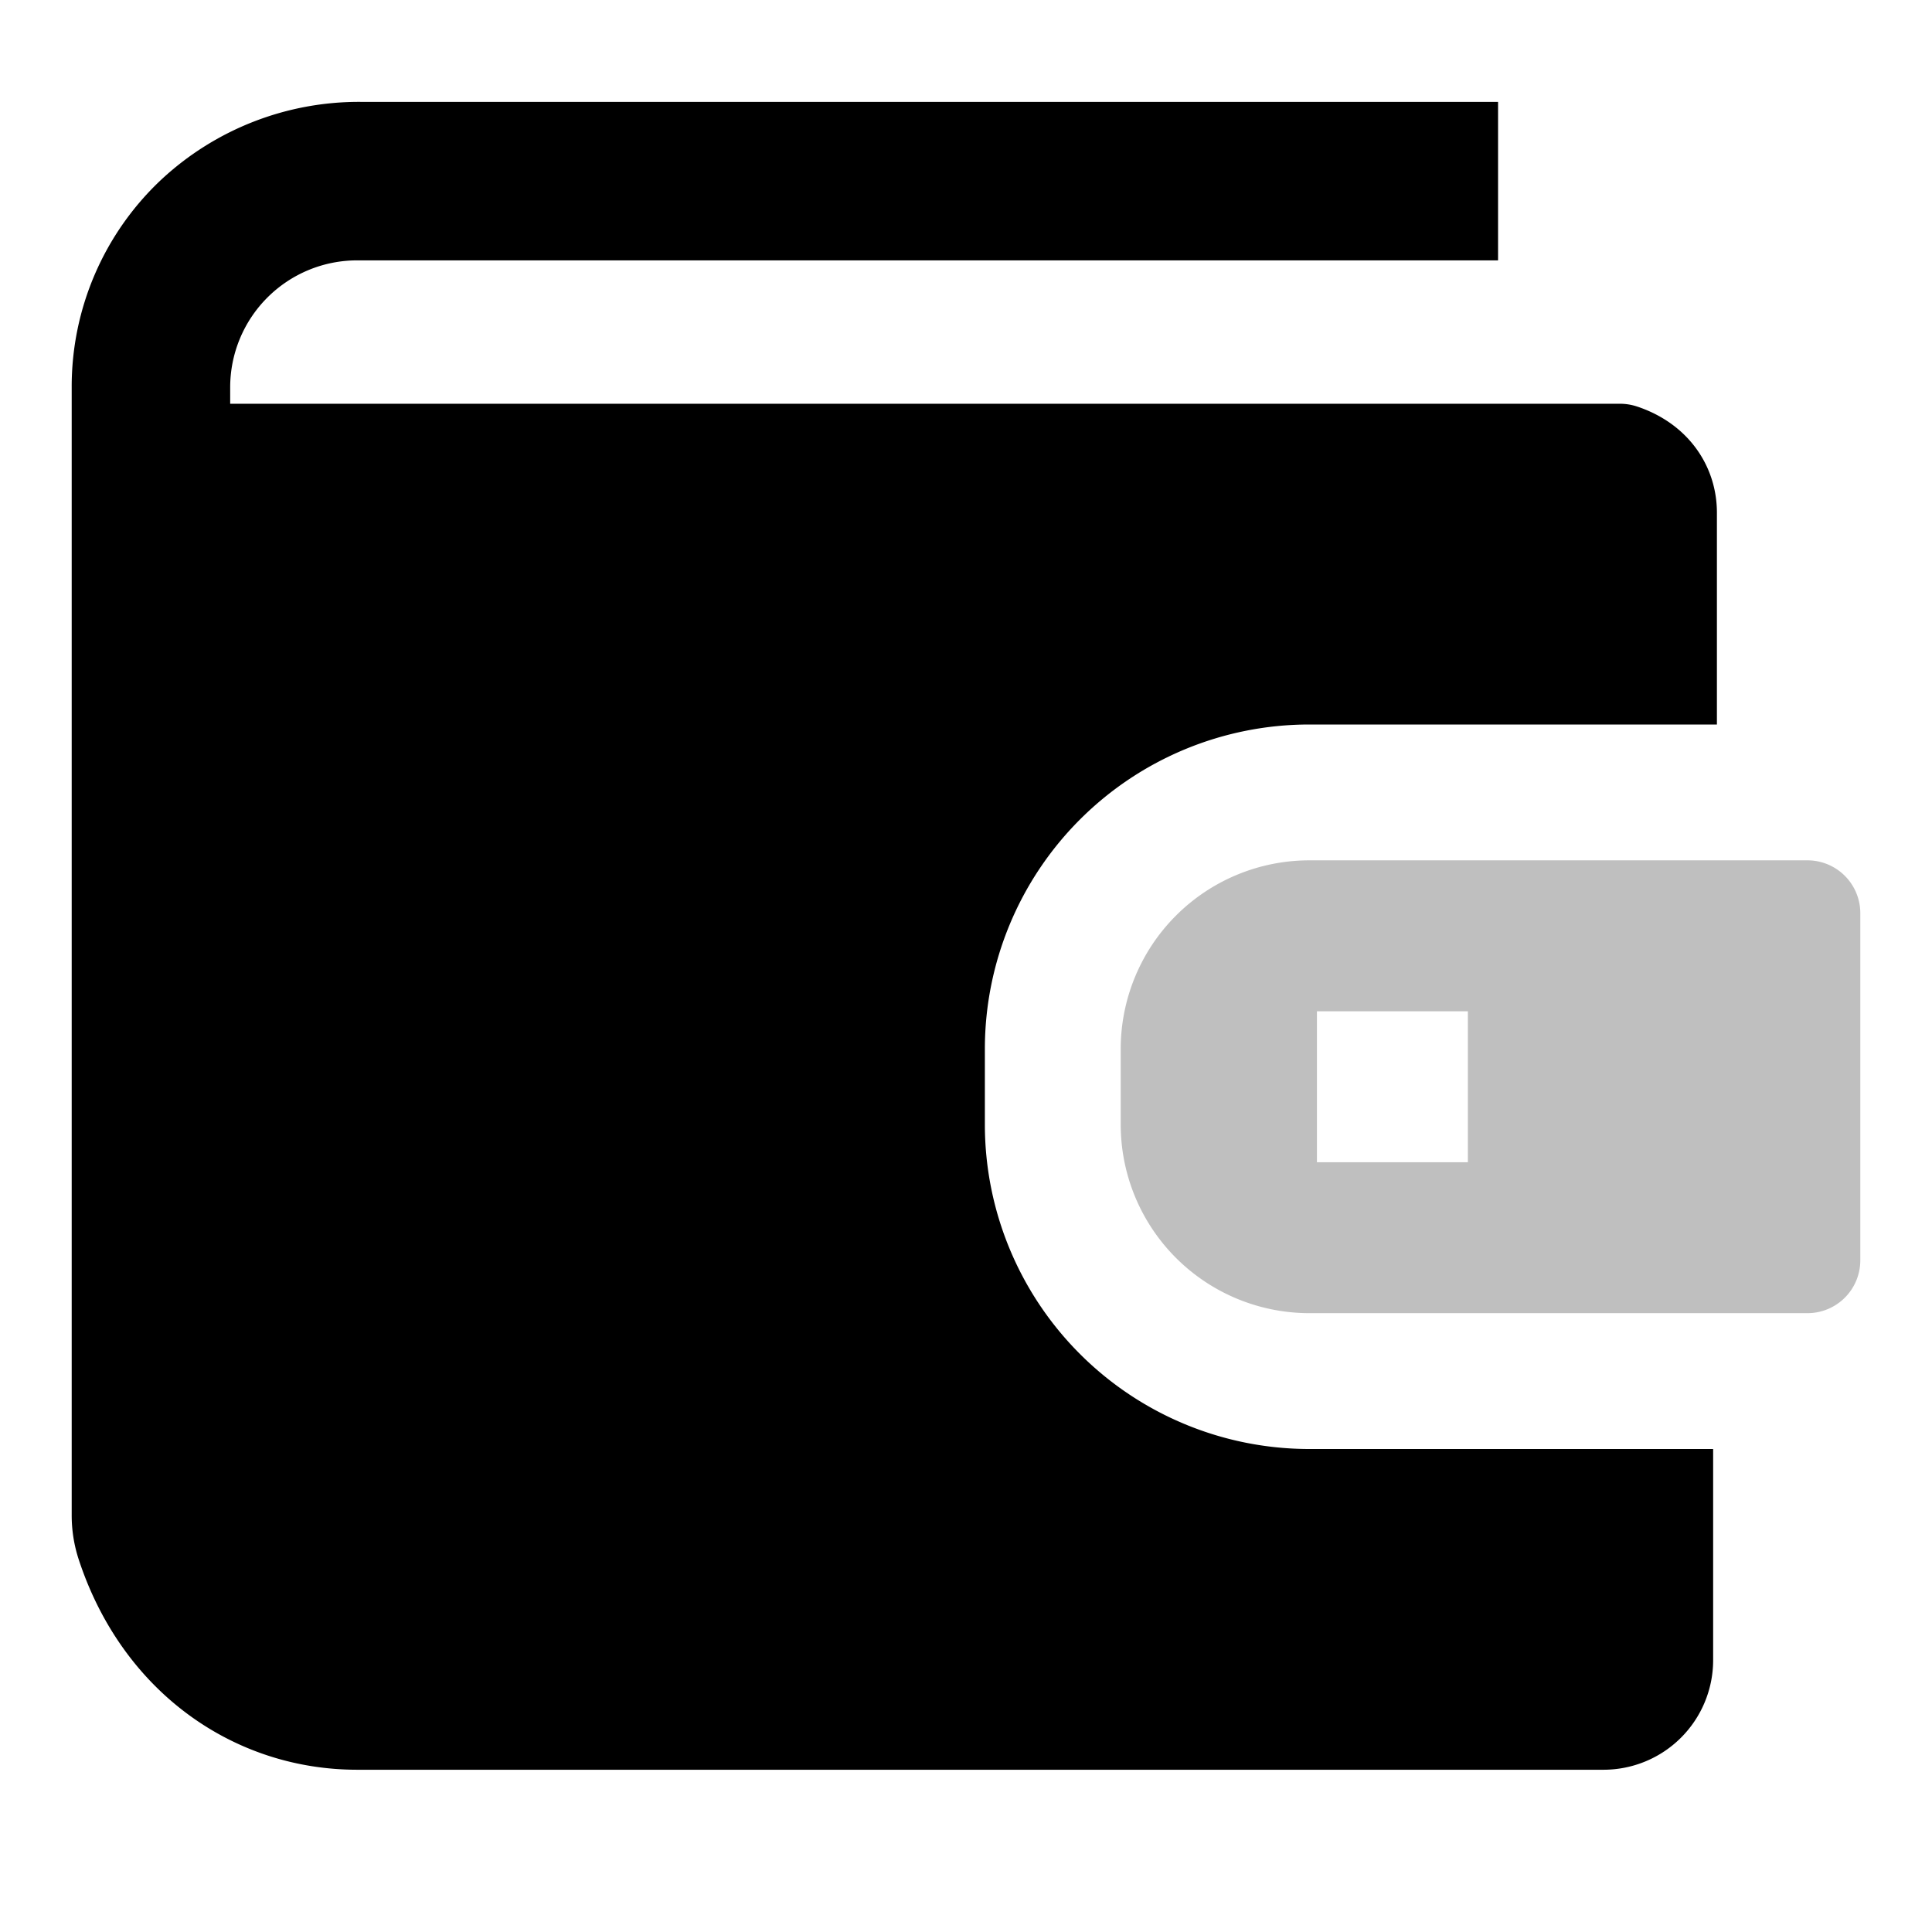 <svg id="export" xmlns="http://www.w3.org/2000/svg" viewBox="0 0 512 512">
  <defs>
    <style>
      .cls-1, .cls-3 {
        fill: currentColor;
      }

      .cls-1 {
        opacity: 0.25;
      }

      .cls-2 {
        fill: none;
      }
    </style>
  </defs>
  <title>wallet</title>
  <path class="cls-1" d="M479,228H347a50,50,0,0,0-50,50v20a50,50,0,0,0,50,50H479a14,14,0,0,0,14-14V242A14,14,0,0,0,479,228Zm-90,80H349V268h40Z"/>
  <rect class="cls-2" x="349" y="268" width="40" height="40"/>
  <path class="cls-3" d="M347,192H455V136c.044-12.586-7.742-23.863-21.27-28.304A14.475,14.475,0,0,0,429.216,107H61v-4.349A33.653,33.653,0,0,1,94.651,69H397V27H95.58A76.832,76.832,0,0,0,42.771,47.576,75.178,75.178,0,0,0,19,102.627V401.506a37.571,37.571,0,0,0,1.83,11.677C32.328,448.339,61.904,469,94.656,469H425.002A29.052,29.052,0,0,0,454,440.095V384H347a86,86,0,0,1-86-86V278A86,86,0,0,1,347,192Z"/>
</svg>
